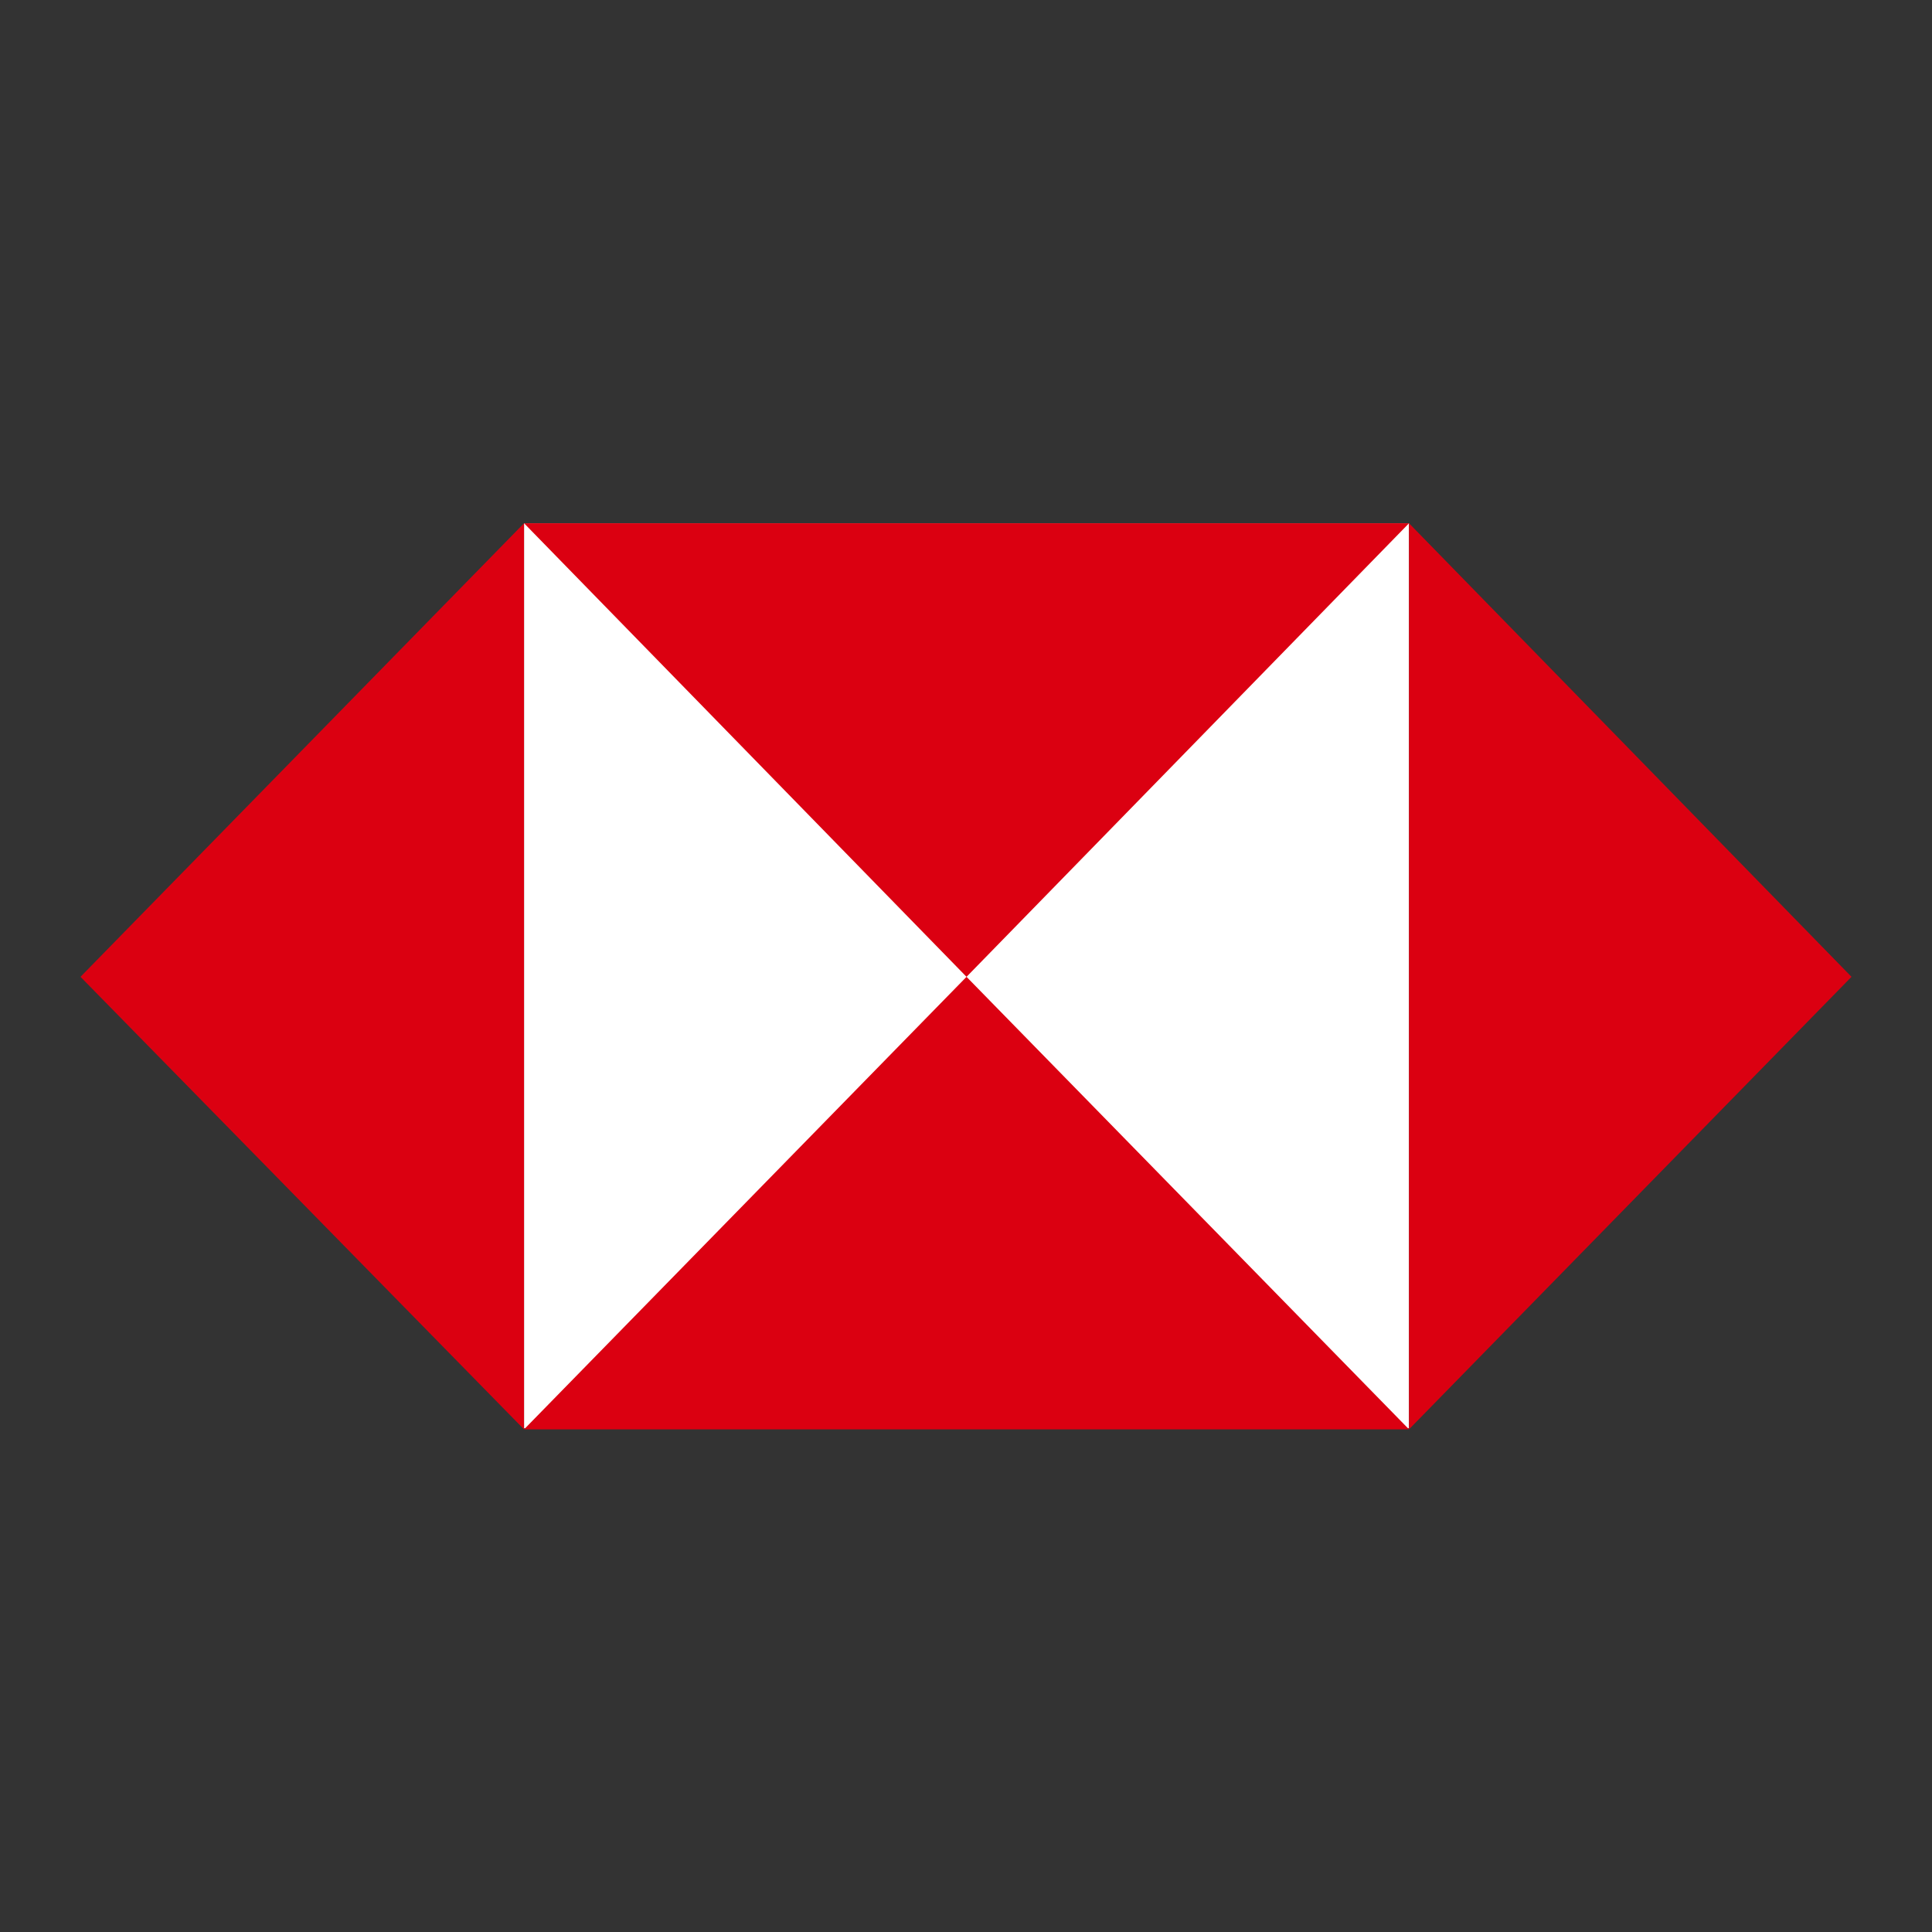 <svg width="48" height="48" viewBox="0 0 48 48" fill="none" xmlns="http://www.w3.org/2000/svg">
    <rect x="0" y="0" width="48" height="48" fill="#333333" stroke="none"/>
    <path d="M35.007 13H13.02V35.485H35.007V13Z" fill="white"/>
    <path d="M46 24.269L35.006 13V35.512L46 24.269Z" fill="#DB0011"/>
    <path d="M24.013 24.269L35.007 13H13.02L24.013 24.269Z" fill="#DB0011"/>
    <path d="M2 24.269L13.019 35.512V13L2 24.269Z" fill="#DB0011"/>
    <path d="M24.013 24.269L13.02 35.512H35.007L24.013 24.269Z" fill="#DB0011"/>
    </svg>
    